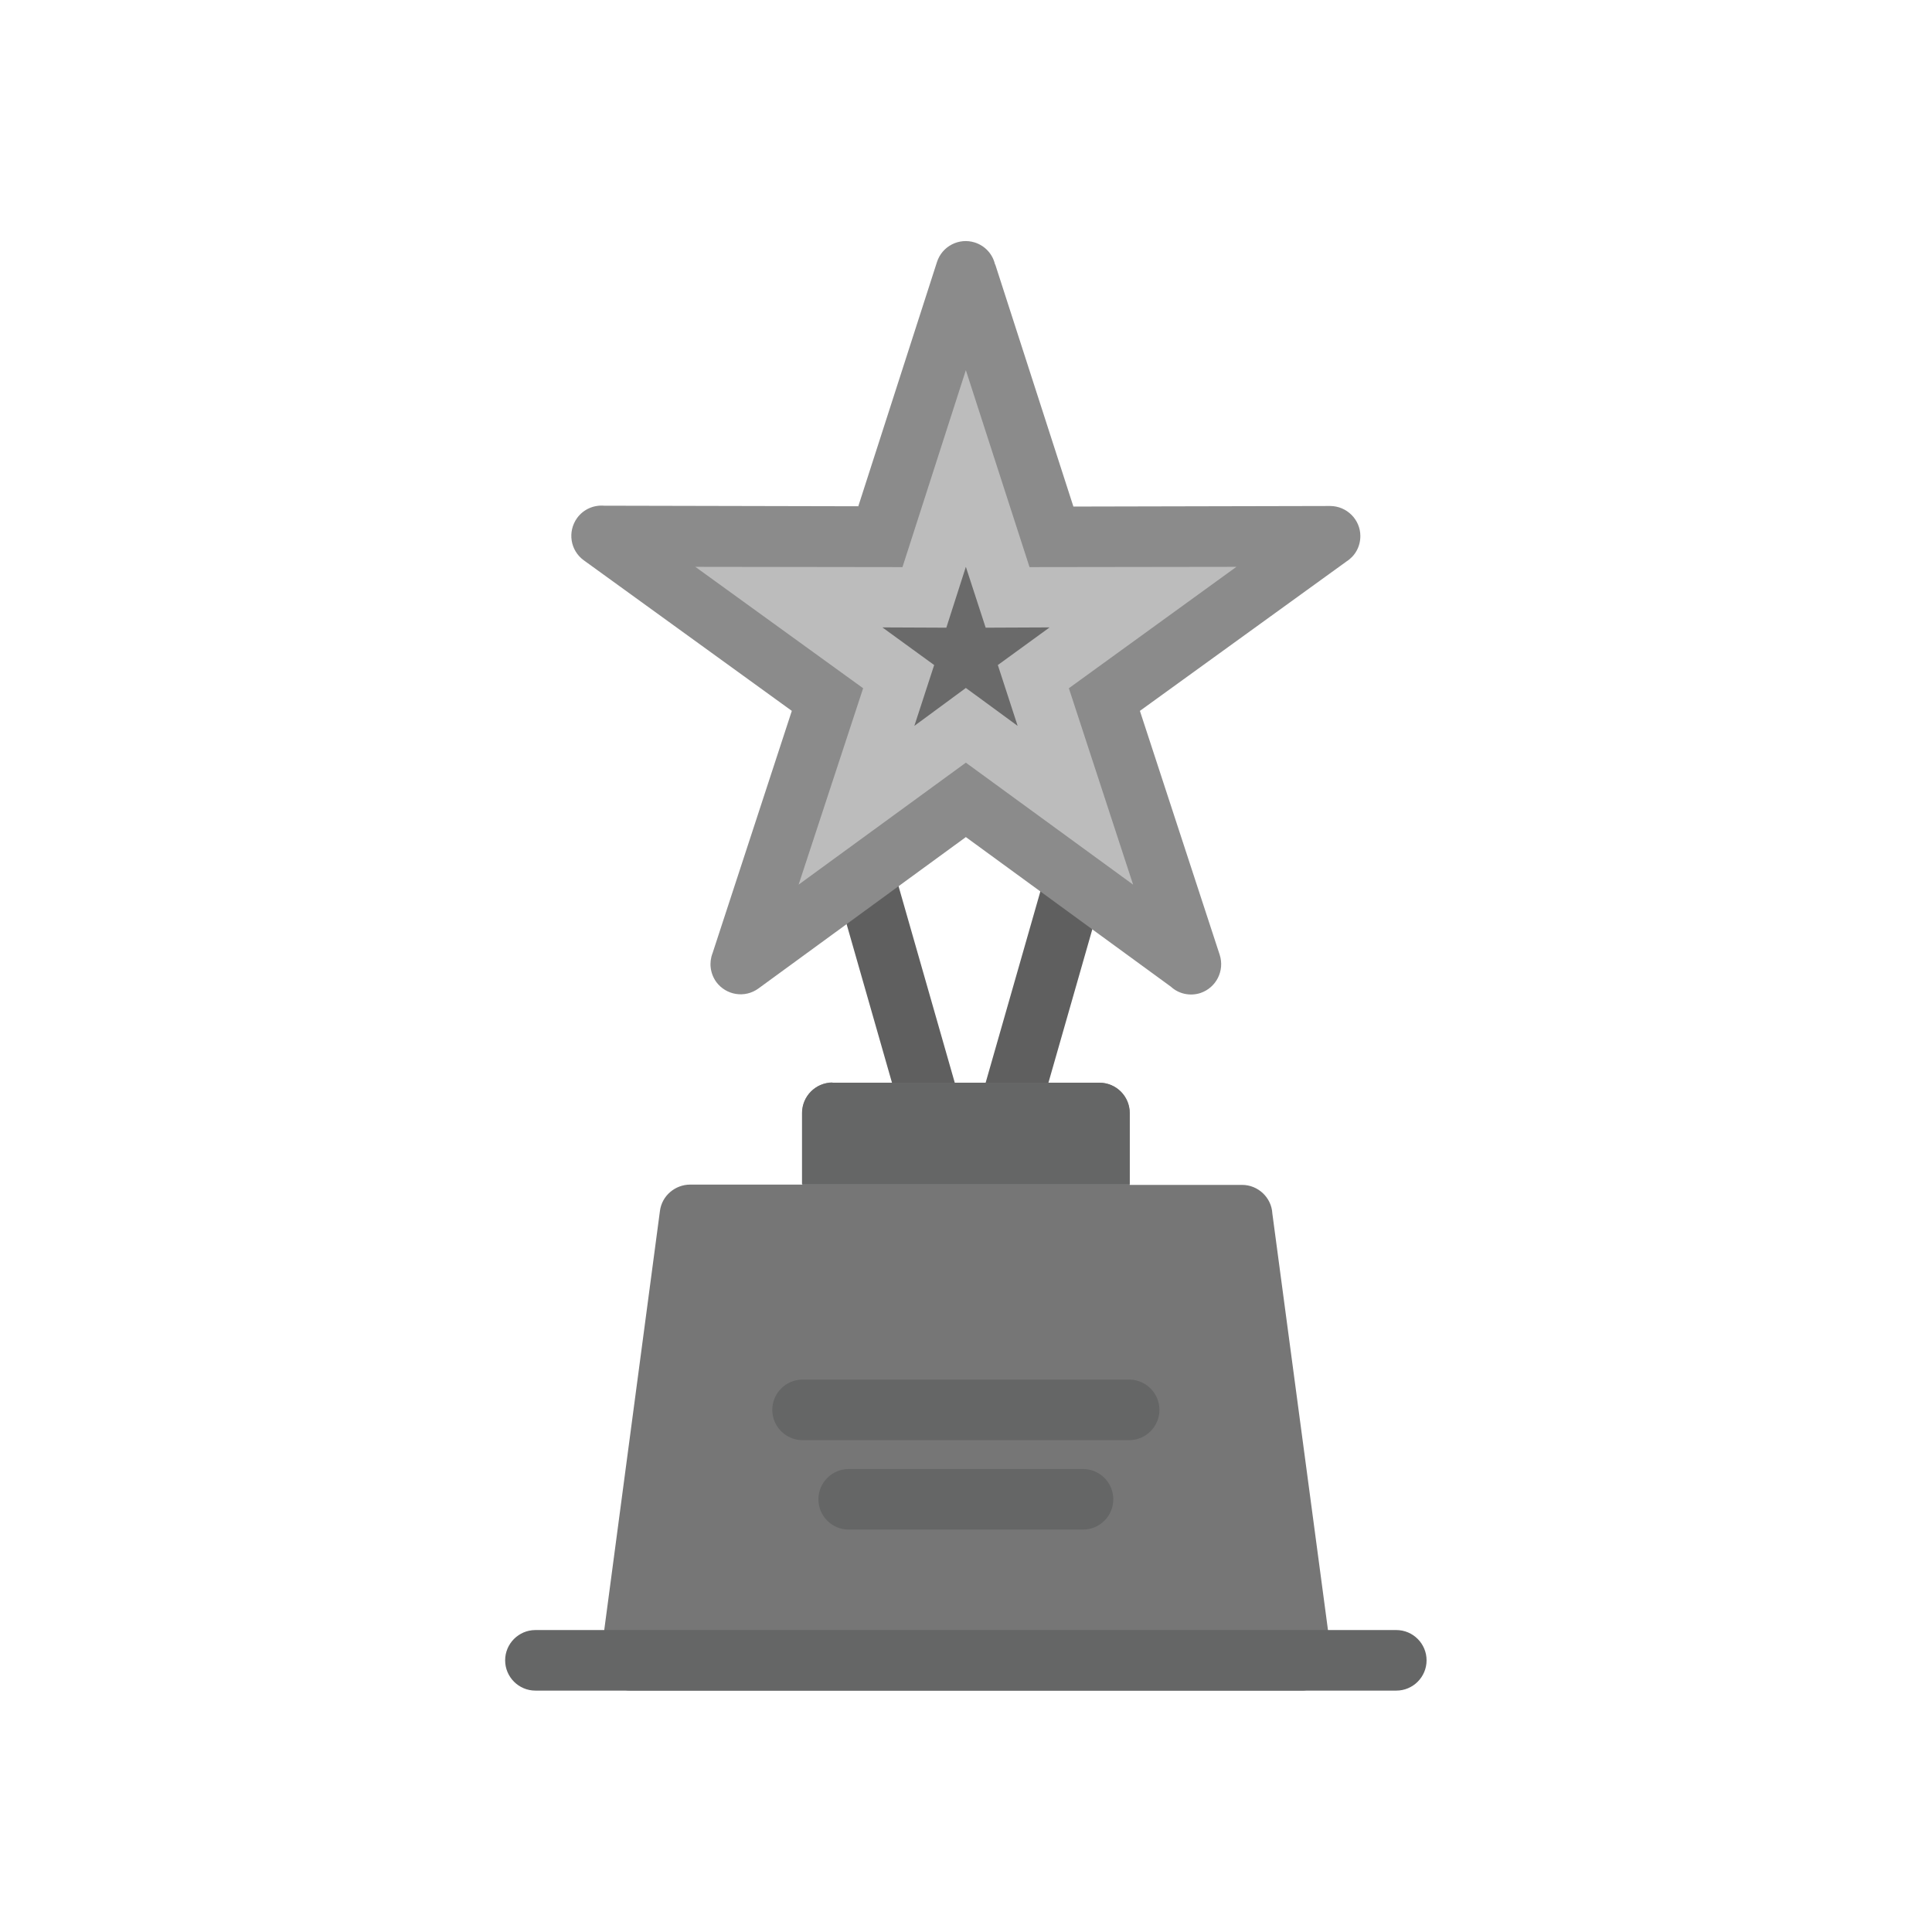 <?xml version="1.0" encoding="UTF-8"?>
<!DOCTYPE svg PUBLIC "-//W3C//DTD SVG 1.1//EN" "http://www.w3.org/Graphics/SVG/1.1/DTD/svg11.dtd">
<!-- Creator: CorelDRAW -->
<svg xmlns="http://www.w3.org/2000/svg" xml:space="preserve" width="6.827in" height="6.827in" style="shape-rendering:geometricPrecision; text-rendering:geometricPrecision; image-rendering:optimizeQuality; fill-rule:evenodd; clip-rule:evenodd"
viewBox="0 0 6.827 6.827"
 xmlns:xlink="http://www.w3.org/1999/xlink">
 <defs>
  <style type="text/css">
   <![CDATA[
    .fil7 {fill:none}
    .fil6 {fill:#656666}
    .fil5 {fill:#6A6A6A}
    .fil4 {fill:#BCBCBC}
    .fil0 {fill:#5F5F5F;fill-rule:nonzero}
    .fil2 {fill:#656666;fill-rule:nonzero}
    .fil1 {fill:#767676;fill-rule:nonzero}
    .fil3 {fill:#8B8B8B;fill-rule:nonzero}
   ]]>
  </style>
 </defs>
 <g id="Layer_x0020_1">
  <path class="fil0" d="M3.173 3.124c-0.016,-0.057 -0.075,-0.089 -0.132,-0.073 -0.057,0.016 -0.089,0.075 -0.073,0.132l0.21 0.734c0.016,0.057 0.075,0.089 0.132,0.073 0.057,-0.016 0.089,-0.075 0.073,-0.132l-0.21 -0.734z"/>
  <path class="fil0" d="M3.889 3.182c0.016,-0.057 -0.017,-0.116 -0.073,-0.132 -0.057,-0.016 -0.116,0.017 -0.132,0.073l-0.21 0.734c-0.016,0.057 0.017,0.116 0.073,0.132 0.057,0.016 0.116,-0.017 0.132,-0.073l0.21 -0.734z"/>
  <path class="fil1" d="M2.941 3.826l0.944 0c0.059,0 0.107,0.048 0.107,0.107l0 0.254 0.397 0c0.057,0 0.104,0.045 0.107,0.101l0.209 1.565 0 -4.72441e-005c0.008,0.058 -0.033,0.112 -0.092,0.12 -0.005,0.001 -0.01,0.001 -0.015,0.001l-2.369 0c-0.059,0 -0.107,-0.048 -0.107,-0.107 0,-0.008 0.001,-0.016 0.002,-0.023l0.208 -1.565c0.007,-0.054 0.054,-0.093 0.107,-0.093l0.396 0 0 -0.254c0,-0.059 0.048,-0.107 0.107,-0.107z"/>
  <path class="fil2" d="M1.892 5.76c-0.059,0 -0.107,0.048 -0.107,0.107 0,0.059 0.048,0.107 0.107,0.107l3.042 0c0.059,0 0.107,-0.048 0.107,-0.107 0,-0.059 -0.048,-0.107 -0.107,-0.107l-3.042 0z"/>
  <path class="fil3" d="M3.517 0.935l0.276 0.855 0.907 -0.002 0 -0c0.059,-0 0.107,0.048 0.107,0.106 7.08661e-005,0.038 -0.019,0.071 -0.049,0.09l-0.73 0.528 0.282 0.862 0 -6.29921e-005c0.018,0.056 -0.012,0.116 -0.068,0.135 -0.037,0.012 -0.077,0.003 -0.104,-0.022l-0.725 -0.529 -0.733 0.535 0 0c-0.048,0.035 -0.114,0.024 -0.149,-0.023 -0.022,-0.031 -0.026,-0.069 -0.013,-0.102l0.28 -0.856 -0.735 -0.532 -9.05512e-005 0c-0.048,-0.035 -0.058,-0.101 -0.024,-0.149 0.023,-0.032 0.06,-0.047 0.096,-0.044l0.898 0.002 0.278 -0.863c0.018,-0.056 0.078,-0.087 0.134,-0.069 0.037,0.012 0.063,0.042 0.071,0.077z"/>
  <polygon class="fil4" points="3.413,1.308 3.189,2.004 2.457,2.003 3.05,2.432 2.822,3.126 3.413,2.695 4.004,3.126 3.777,2.432 4.369,2.003 3.638,2.004 "/>
  <polygon class="fil5" points="3.413,2.003 3.344,2.218 3.118,2.217 3.301,2.35 3.231,2.565 3.413,2.431 3.596,2.565 3.526,2.35 3.709,2.217 3.483,2.218 "/>
  <path class="fil2" d="M2.836 4.875c-0.059,0 -0.107,0.048 -0.107,0.107 0,0.059 0.048,0.107 0.107,0.107l1.154 0c0.059,0 0.107,-0.048 0.107,-0.107 0,-0.059 -0.048,-0.107 -0.107,-0.107l-1.154 0z"/>
  <path class="fil2" d="M2.999 5.191c-0.059,0 -0.107,0.048 -0.107,0.107 0,0.059 0.048,0.107 0.107,0.107l0.828 0c0.059,0 0.107,-0.048 0.107,-0.107 0,-0.059 -0.048,-0.107 -0.107,-0.107l-0.828 0z"/>
  <path class="fil6" d="M3.374 3.826l-0.222 0 -0.211 0c-0.059,0 -0.107,0.048 -0.107,0.107l0 0.251 1.158 0 0 -0.251c0,-0.059 -0.048,-0.107 -0.107,-0.107l-0.18 0 -0.222 0 -0.11 0z"/>
  <rect class="fil7" width="6.827" height="6.827"/>
 </g>
</svg>
